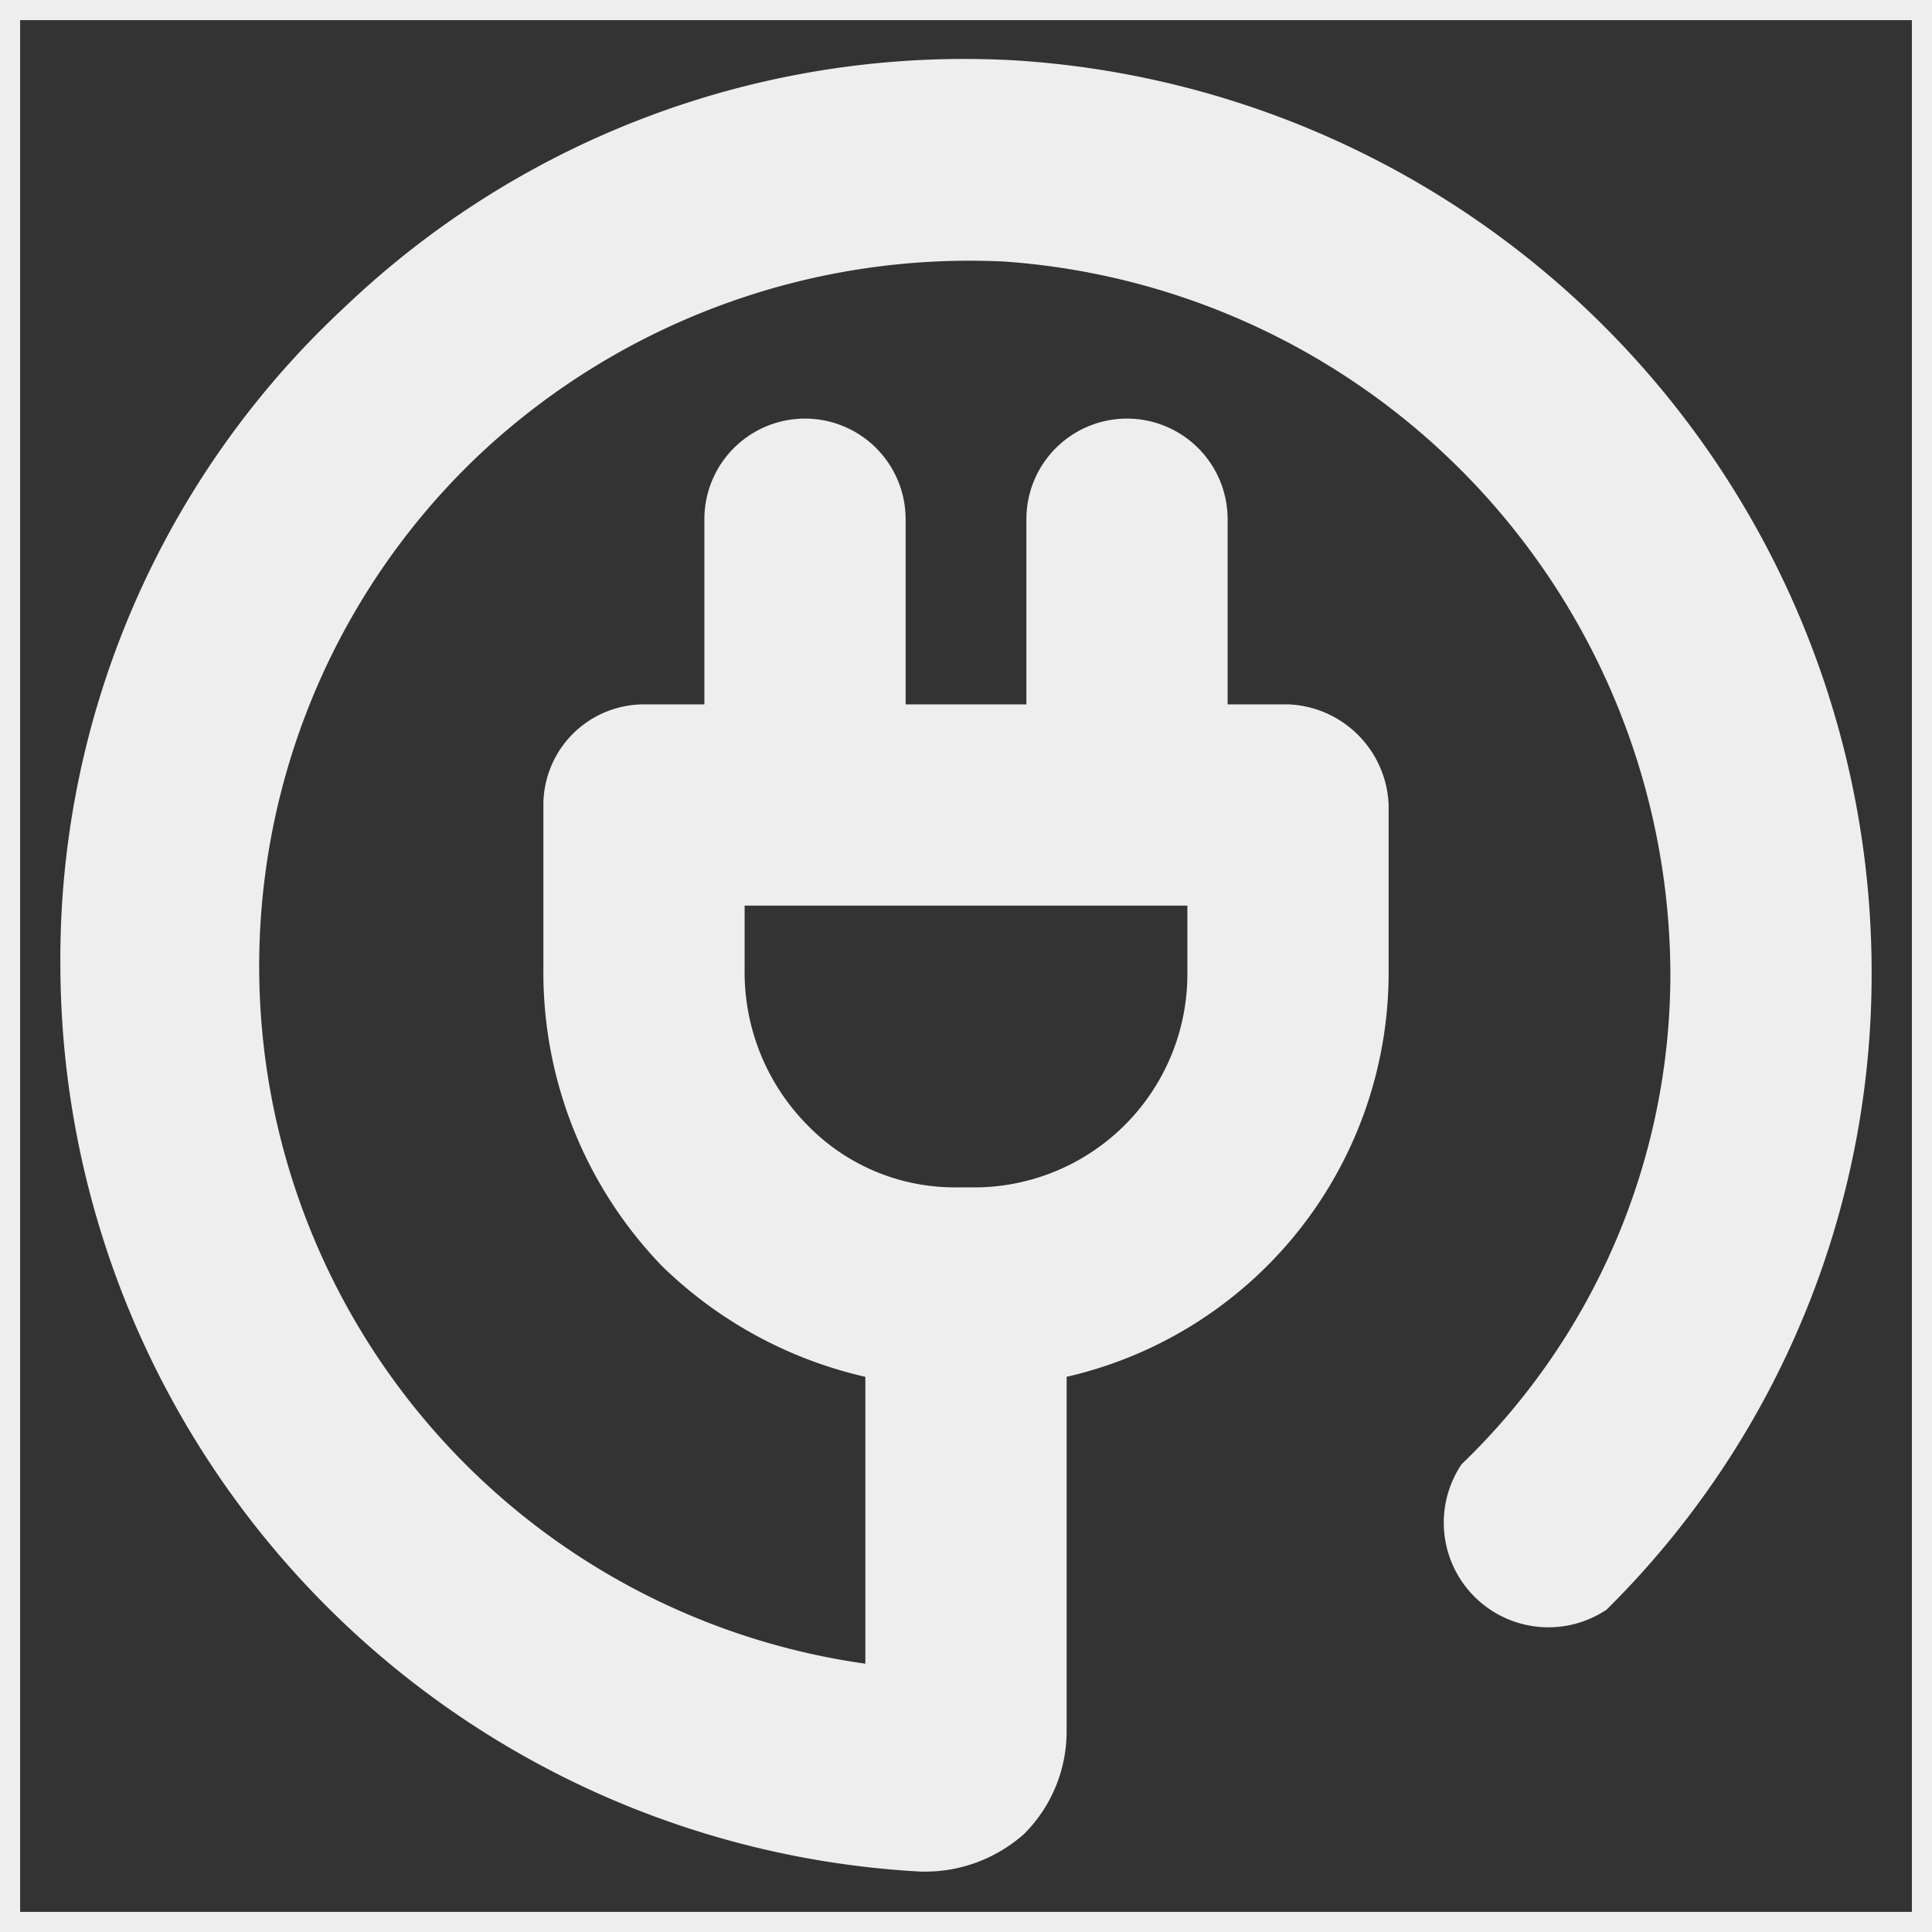 <!DOCTYPE svg PUBLIC "-//W3C//DTD SVG 1.1//EN" "http://www.w3.org/Graphics/SVG/1.1/DTD/svg11.dtd">
<!-- Uploaded to: SVG Repo, www.svgrepo.com, Transformed by: SVG Repo Mixer Tools -->
<svg width="800px" height="800px" viewBox="0 0 48 48" xmlns="http://www.w3.org/2000/svg" fill="#eeeeee" stroke="#eeeeee">
<rect x="0" y="0" width="48" height="48" fill="#333333" stroke="none"/>
<g id="SVGRepo_bgCarrier" stroke-width="0"/>
<g id="SVGRepo_tracerCarrier" stroke-linecap="round" stroke-linejoin="round"/>
<g id="SVGRepo_iconCarrier"> <g id="Layer_2" data-name="Layer 2"> <g id="invisible_box" data-name="invisible box"> <rect width="48" height="48" fill="none"/> </g> <g id="Layer_6" data-name="Layer 6"> <path d="M25.2,2A21.8,21.8,0,0,0,8.9,8,21.6,21.6,0,0,0,2,24,22.1,22.1,0,0,0,22.9,46H23a3.2,3.2,0,0,0,2.1-.8A3.1,3.1,0,0,0,26,43V33.8a9.8,9.8,0,0,0,8-9.6V20a2.1,2.1,0,0,0-2-2H30V12.9a2,2,0,1,0-4,0V18H22V12.9a2,2,0,1,0-4,0V18H16a2,2,0,0,0-2,2v4.1a10,10,0,0,0,2.8,7A10.1,10.1,0,0,0,22,33.8v8.1a18,18,0,0,1-10.4-31A18.3,18.3,0,0,1,25,6,18.3,18.3,0,0,1,42,24.2a17.4,17.4,0,0,1-5.3,12.5,2.1,2.1,0,0,0,2.9,2.9A21.7,21.7,0,0,0,46,24.2,22.2,22.2,0,0,0,25.2,2ZM18,24.1V22H30v2.2A5.8,5.8,0,0,1,24.3,30h-.6a5.6,5.6,0,0,1-4-1.7A5.9,5.9,0,0,1,18,24.1Z"/> </g> </g> </g>
</svg>